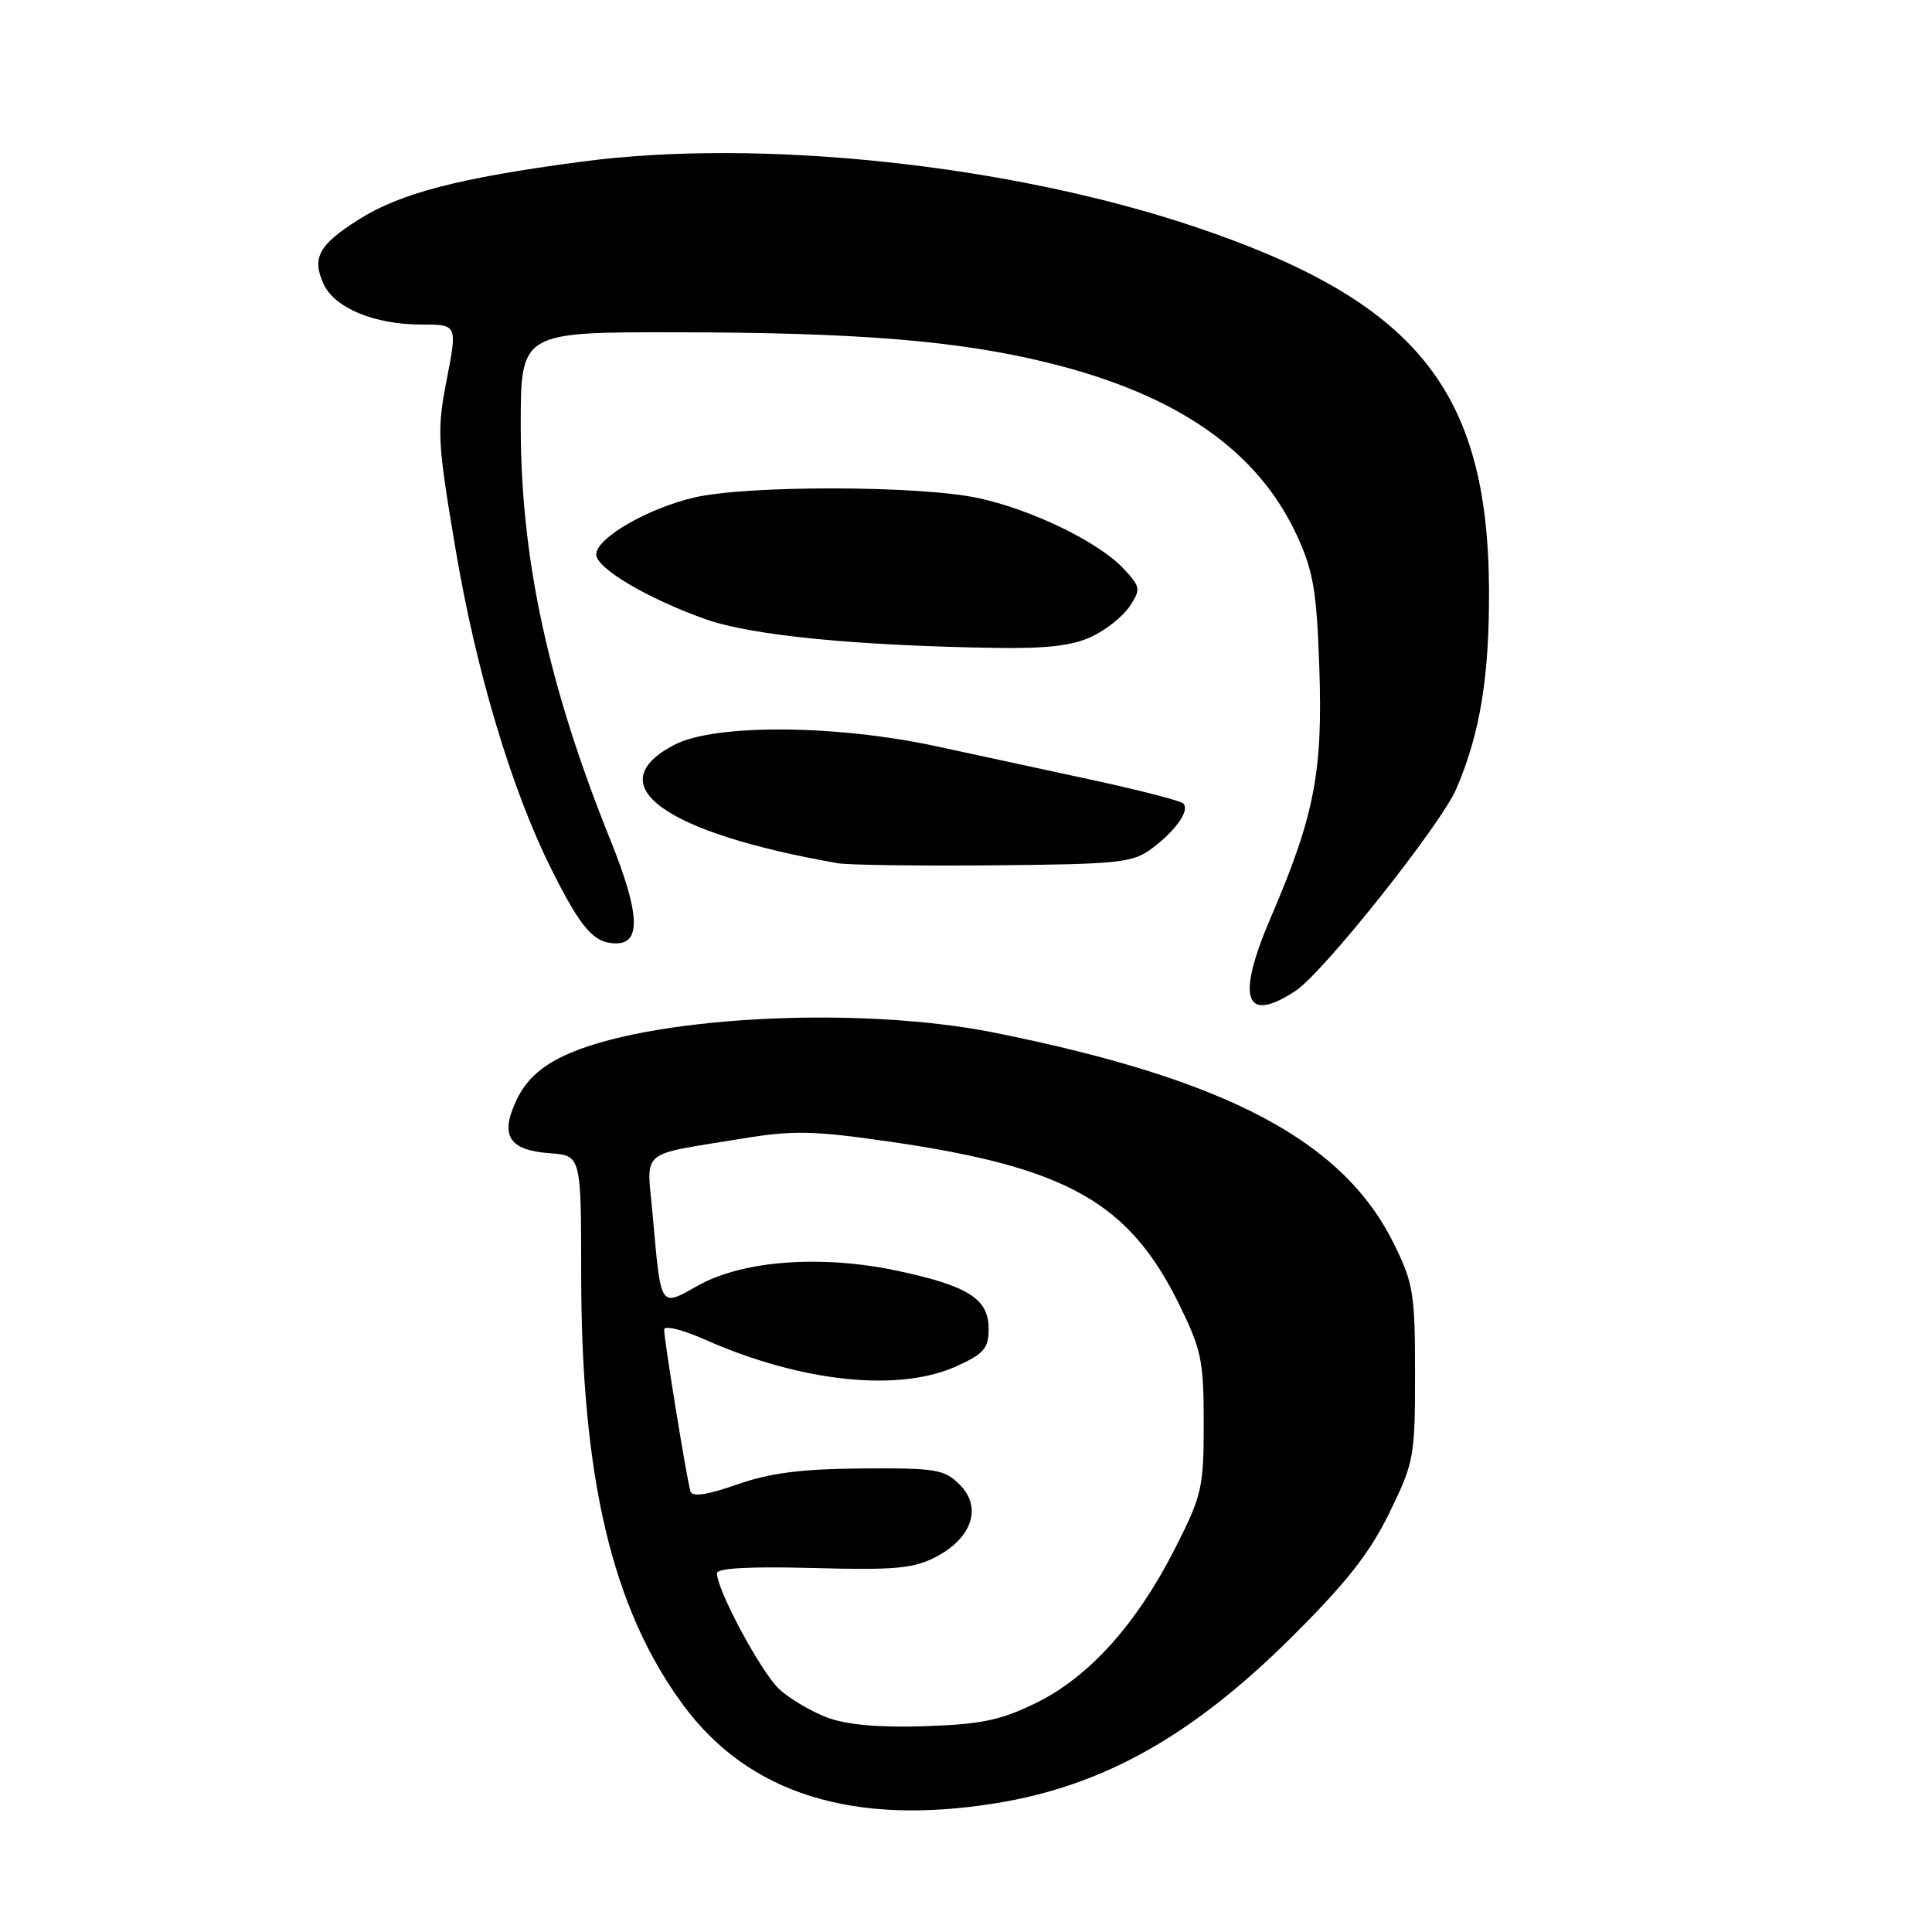 <?xml version="1.0" encoding="UTF-8" standalone="no"?>
<!DOCTYPE svg PUBLIC "-//W3C//DTD SVG 1.1//EN" "http://www.w3.org/Graphics/SVG/1.1/DTD/svg11.dtd" >
<svg xmlns="http://www.w3.org/2000/svg" xmlns:xlink="http://www.w3.org/1999/xlink" version="1.1" viewBox="0 0 256 256">
 <g >
 <path fill="currentColor"
d=" M 132.00 238.93 C 146.19 236.63 157.95 230.03 171.09 216.99 C 178.40 209.73 181.48 205.81 184.09 200.48 C 187.37 193.77 187.50 193.06 187.50 182.00 C 187.50 171.47 187.27 170.03 184.74 164.88 C 178.01 151.18 162.65 143.04 131.80 136.84 C 113.55 133.17 85.43 134.71 74.55 139.98 C 71.55 141.43 69.65 143.22 68.46 145.72 C 66.20 150.48 67.40 152.40 72.85 152.81 C 77.00 153.11 77.00 153.11 77.01 168.81 C 77.02 195.81 81.11 213.14 90.51 225.90 C 99.17 237.67 113.01 242.01 132.00 238.93 Z  M 171.66 131.30 C 175.33 128.90 190.92 109.30 192.98 104.50 C 196.14 97.13 197.36 89.63 197.30 78.00 C 197.14 51.60 187.56 39.85 158.14 29.99 C 133.63 21.78 100.66 18.29 77.07 21.42 C 60.80 23.58 53.02 25.60 47.48 29.12 C 42.23 32.45 41.30 34.16 42.87 37.62 C 44.32 40.80 49.60 43.00 55.77 43.00 C 60.61 43.00 60.61 43.00 59.20 50.26 C 57.88 57.09 57.95 58.44 60.37 72.81 C 63.09 88.94 67.80 104.66 73.06 115.17 C 77.02 123.08 78.69 125.00 81.65 125.00 C 84.99 125.00 84.76 120.94 80.87 111.28 C 72.64 90.85 69.00 74.02 69.00 56.39 C 69.00 44.00 69.00 44.00 89.75 44.03 C 113.81 44.06 127.10 45.15 139.00 48.10 C 156.04 52.31 166.68 59.73 171.87 71.00 C 174.02 75.67 174.47 78.31 174.82 88.53 C 175.29 102.32 174.16 108.13 168.39 121.56 C 163.76 132.34 164.90 135.73 171.66 131.30 Z  M 152.60 112.45 C 155.82 110.05 157.69 107.36 156.79 106.46 C 156.44 106.11 151.06 104.72 144.83 103.37 C 138.60 102.03 129.22 100.00 124.00 98.87 C 110.72 96.01 94.72 95.91 89.40 98.67 C 79.18 103.97 87.92 110.33 111.00 114.38 C 112.38 114.62 121.68 114.75 131.68 114.66 C 148.30 114.51 150.09 114.32 152.60 112.45 Z  M 144.67 84.35 C 146.59 83.44 148.85 81.63 149.71 80.31 C 151.18 78.08 151.13 77.76 148.89 75.36 C 145.57 71.80 136.64 67.48 129.50 65.97 C 121.63 64.32 99.00 64.29 92.00 65.92 C 85.77 67.38 79.00 71.31 79.00 73.47 C 79.00 75.30 85.90 79.37 93.58 82.08 C 99.63 84.20 113.31 85.55 131.85 85.85 C 138.71 85.96 142.12 85.56 144.67 84.35 Z  M 109.66 227.60 C 107.54 226.81 104.67 225.12 103.27 223.84 C 100.88 221.63 95.00 210.71 95.00 208.46 C 95.00 207.78 99.39 207.55 107.75 207.77 C 118.55 208.07 121.03 207.84 123.99 206.31 C 128.81 203.81 130.17 199.72 127.17 196.73 C 125.13 194.69 124.03 194.51 114.22 194.58 C 106.16 194.64 102.05 195.17 97.67 196.70 C 93.70 198.09 91.73 198.39 91.49 197.62 C 91.02 196.13 88.00 177.55 88.00 176.18 C 88.00 175.58 90.39 176.17 93.42 177.51 C 106.18 183.15 119.07 184.51 126.75 181.03 C 130.39 179.38 131.00 178.66 131.00 176.07 C 131.00 172.10 128.28 170.38 118.89 168.38 C 108.88 166.25 98.46 167.01 92.56 170.31 C 87.37 173.21 87.61 173.57 86.47 160.88 C 85.69 152.13 84.49 153.14 98.34 150.87 C 105.12 149.75 107.76 149.81 118.00 151.29 C 141.35 154.68 149.58 159.31 156.22 172.79 C 159.20 178.85 159.50 180.29 159.50 188.57 C 159.50 197.14 159.27 198.13 155.71 205.16 C 150.60 215.21 144.31 222.21 137.28 225.65 C 132.60 227.94 130.04 228.48 122.56 228.73 C 116.49 228.93 112.23 228.55 109.66 227.60 Z "/>
</g>
</svg>